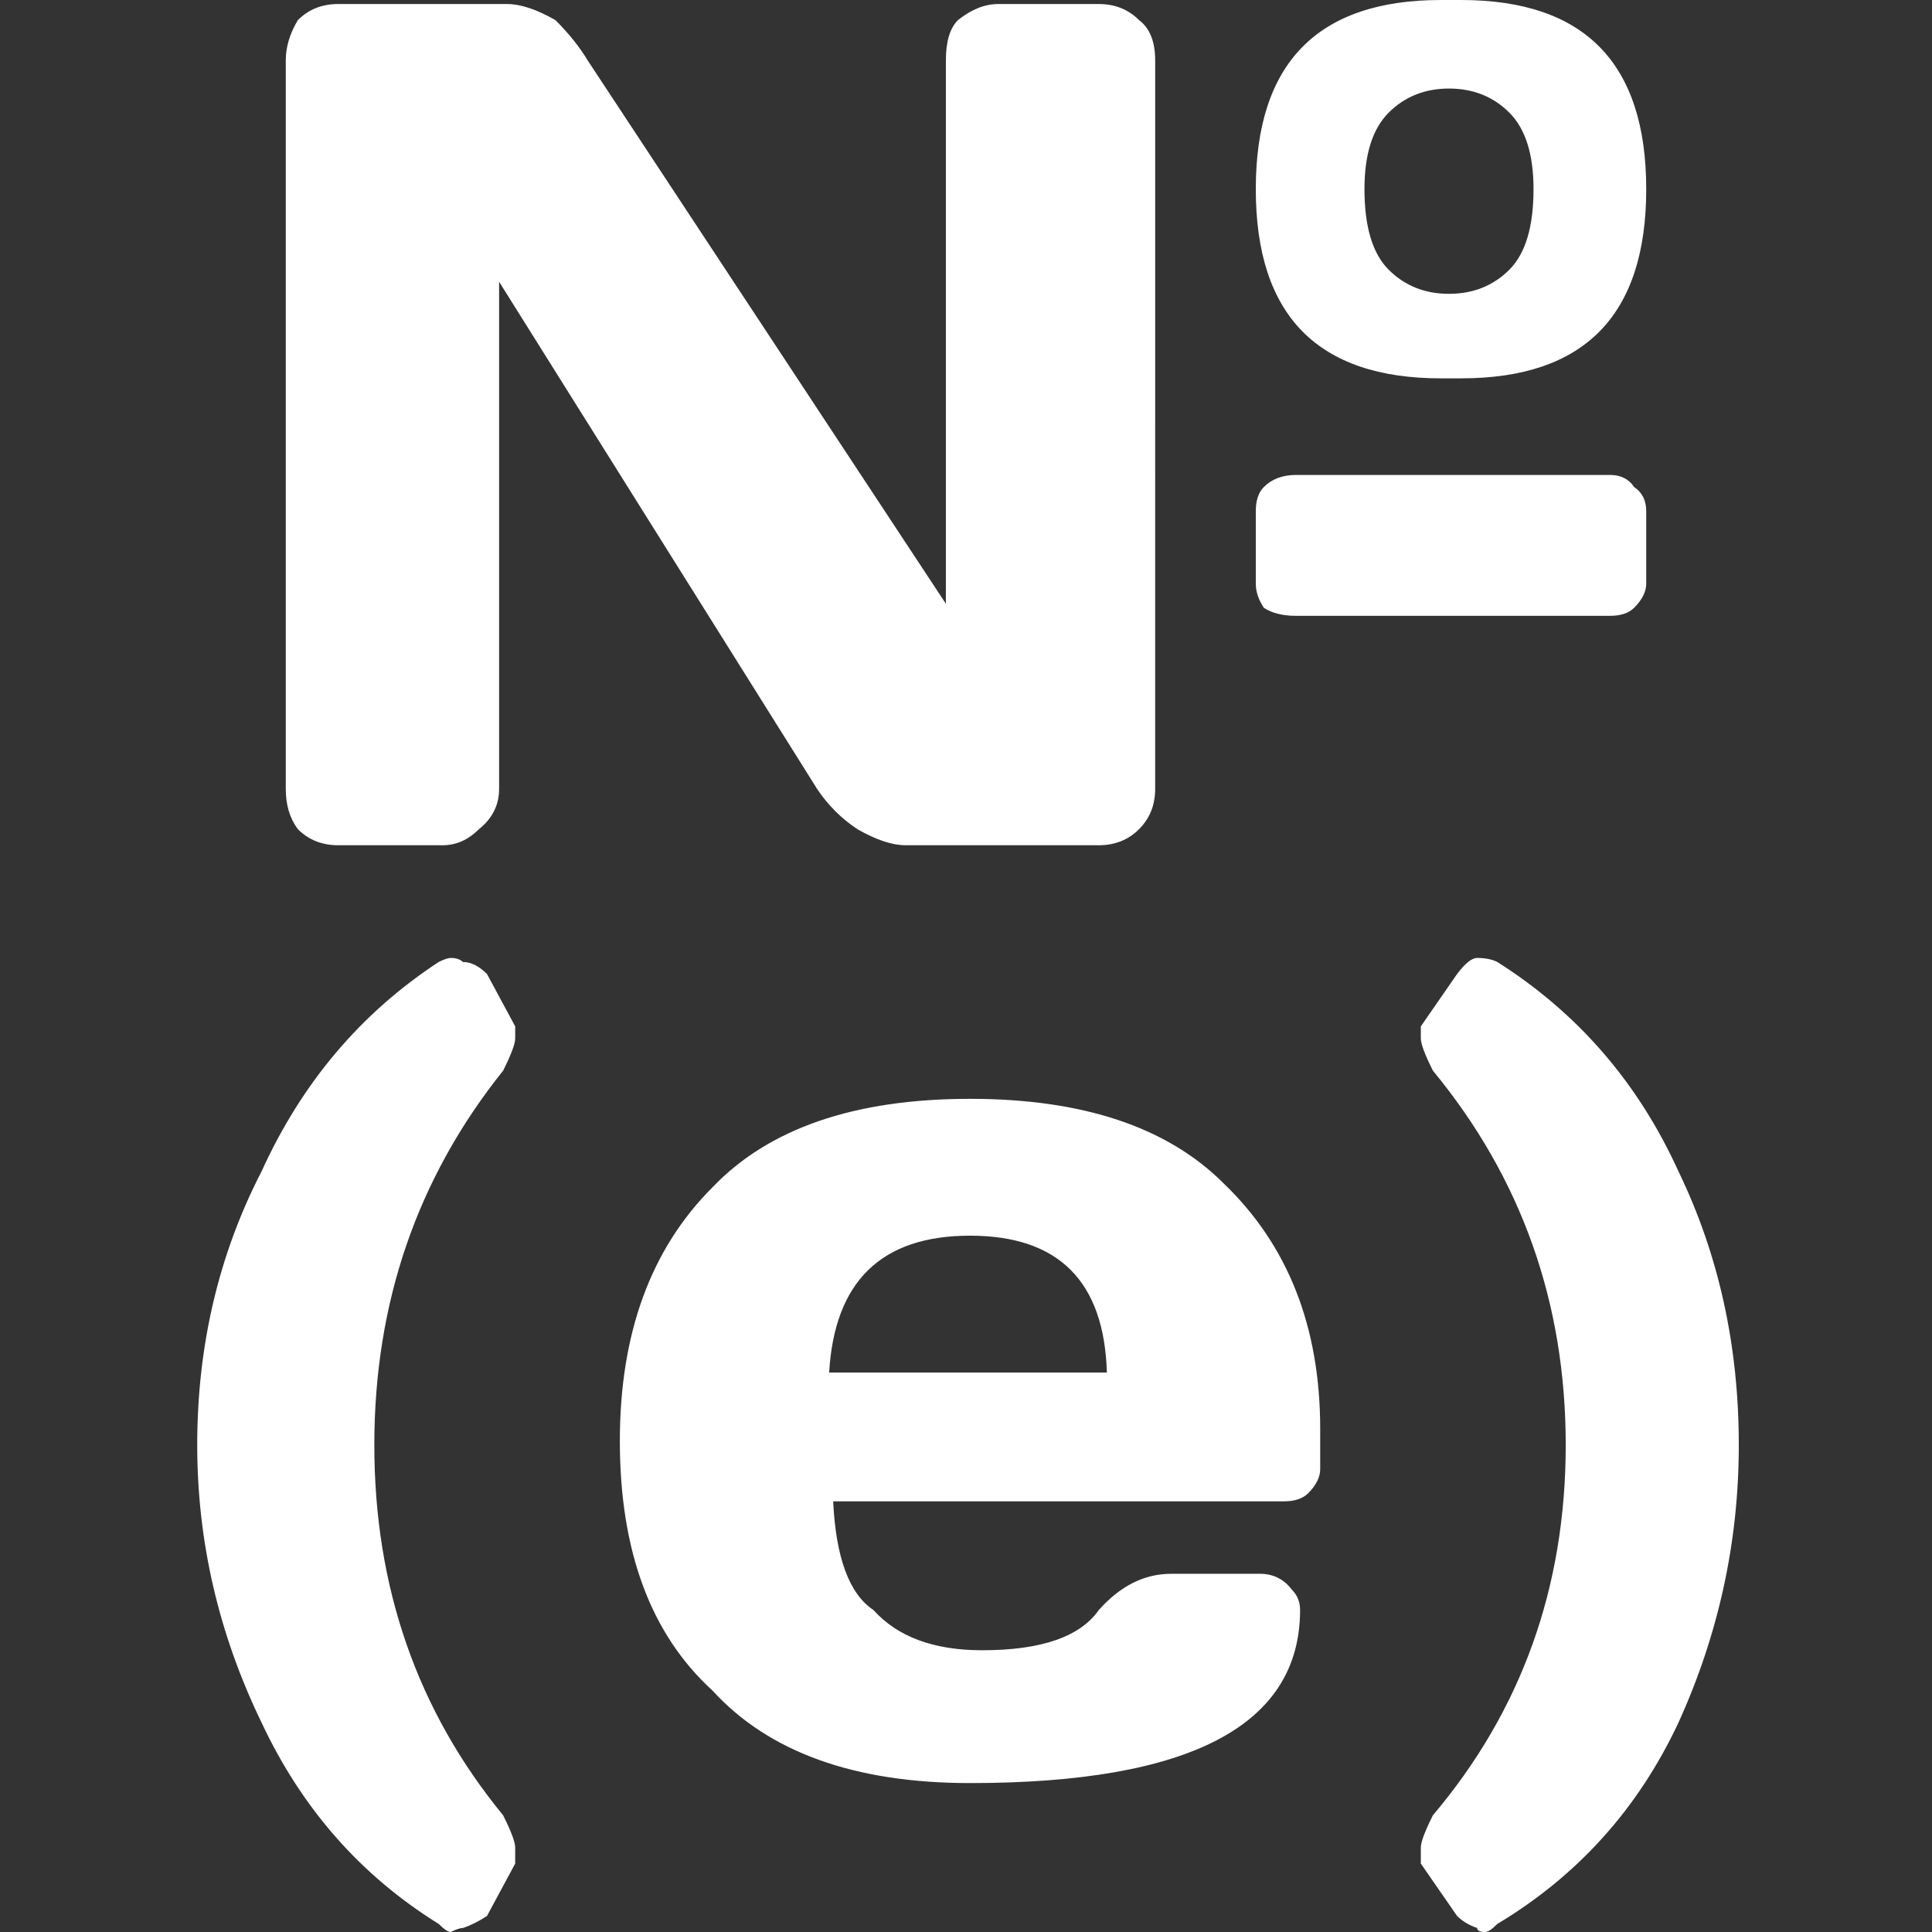 <svg xmlns="http://www.w3.org/2000/svg" viewBox="0 0 24 24"><rect x="0" y="0" width="24" height="24" fill="#333333" stroke="none"/><path fill="#FFF" d="M20.45 7.25v-.9q0-.2-.15-.3-.1-.15-.3-.15h-3.9q-.25 0-.4.15-.1.1-.1.3v.9q0 .15.1.3.15.1.4.1H20q.2 0 .3-.1.15-.15.15-.3M12.4.05q-.25 0-.5.2-.15.15-.15.5V7.5L7.3.75Q7.15.5 6.9.25q-.35-.2-.6-.2H4.2q-.3 0-.5.2-.15.25-.15.5V9.8q0 .3.15.5.2.2.5.2h1.3q.25 0 .45-.2.25-.2.25-.5V3.5l3.95 6.3q.2.3.5.5.35.2.6.2h2.4q.3 0 .5-.2t.2-.5V.75q0-.35-.2-.5-.2-.2-.5-.2H12.4M18.15 0h-.25q-2.3 0-2.3 2.35t2.3 2.35h.25q2.3 0 2.3-2.35T18.15 0M18 1.1q.45 0 .75.3t.3.95q0 .7-.3 1-.3.3-.75.3t-.75-.3q-.3-.3-.3-1 0-.65.3-.95.3-.3.75-.3M8.85 14.75Q7.7 15.9 7.7 17.9q0 2.05 1.15 3.1 1.05 1.15 3.2 1.15 4.1 0 4.1-2.15 0-.15-.1-.25-.15-.2-.4-.2h-1.1q-.5 0-.9.45-.35.5-1.45.5-.9 0-1.35-.5-.45-.3-.5-1.35h5.6q.2 0 .3-.1.15-.15.15-.3v-.5q0-1.9-1.2-3.05-1.05-1.05-3.15-1.05-2.15 0-3.2 1.1m1.45 2.3q.1-1.7 1.75-1.7t1.7 1.7H10.3M6.05 12.1q-.15-.15-.3-.15-.05-.05-.15-.05-.05 0-.15.05-1.45.95-2.2 2.6-.8 1.55-.8 3.4 0 1.8.8 3.45.75 1.6 2.2 2.5.1.1.15.1.1-.05.15-.05.15-.05.3-.15l.35-.65v-.2q0-.1-.15-.4-1.6-1.95-1.6-4.6 0-2.65 1.6-4.65.15-.3.15-.4v-.15l-.35-.65m14.8 9.3q.75-1.65.75-3.45 0-1.85-.75-3.4-.75-1.65-2.25-2.6-.1-.05-.25-.05-.1 0-.25.2l-.45.65v.15q0 .1.15.4 1.65 2 1.65 4.65 0 2.65-1.65 4.6-.15.3-.15.4v.2l.45.65q.1.1.25.15 0 .05.1.05.05 0 .15-.1 1.5-.9 2.25-2.5Z"/></svg>
